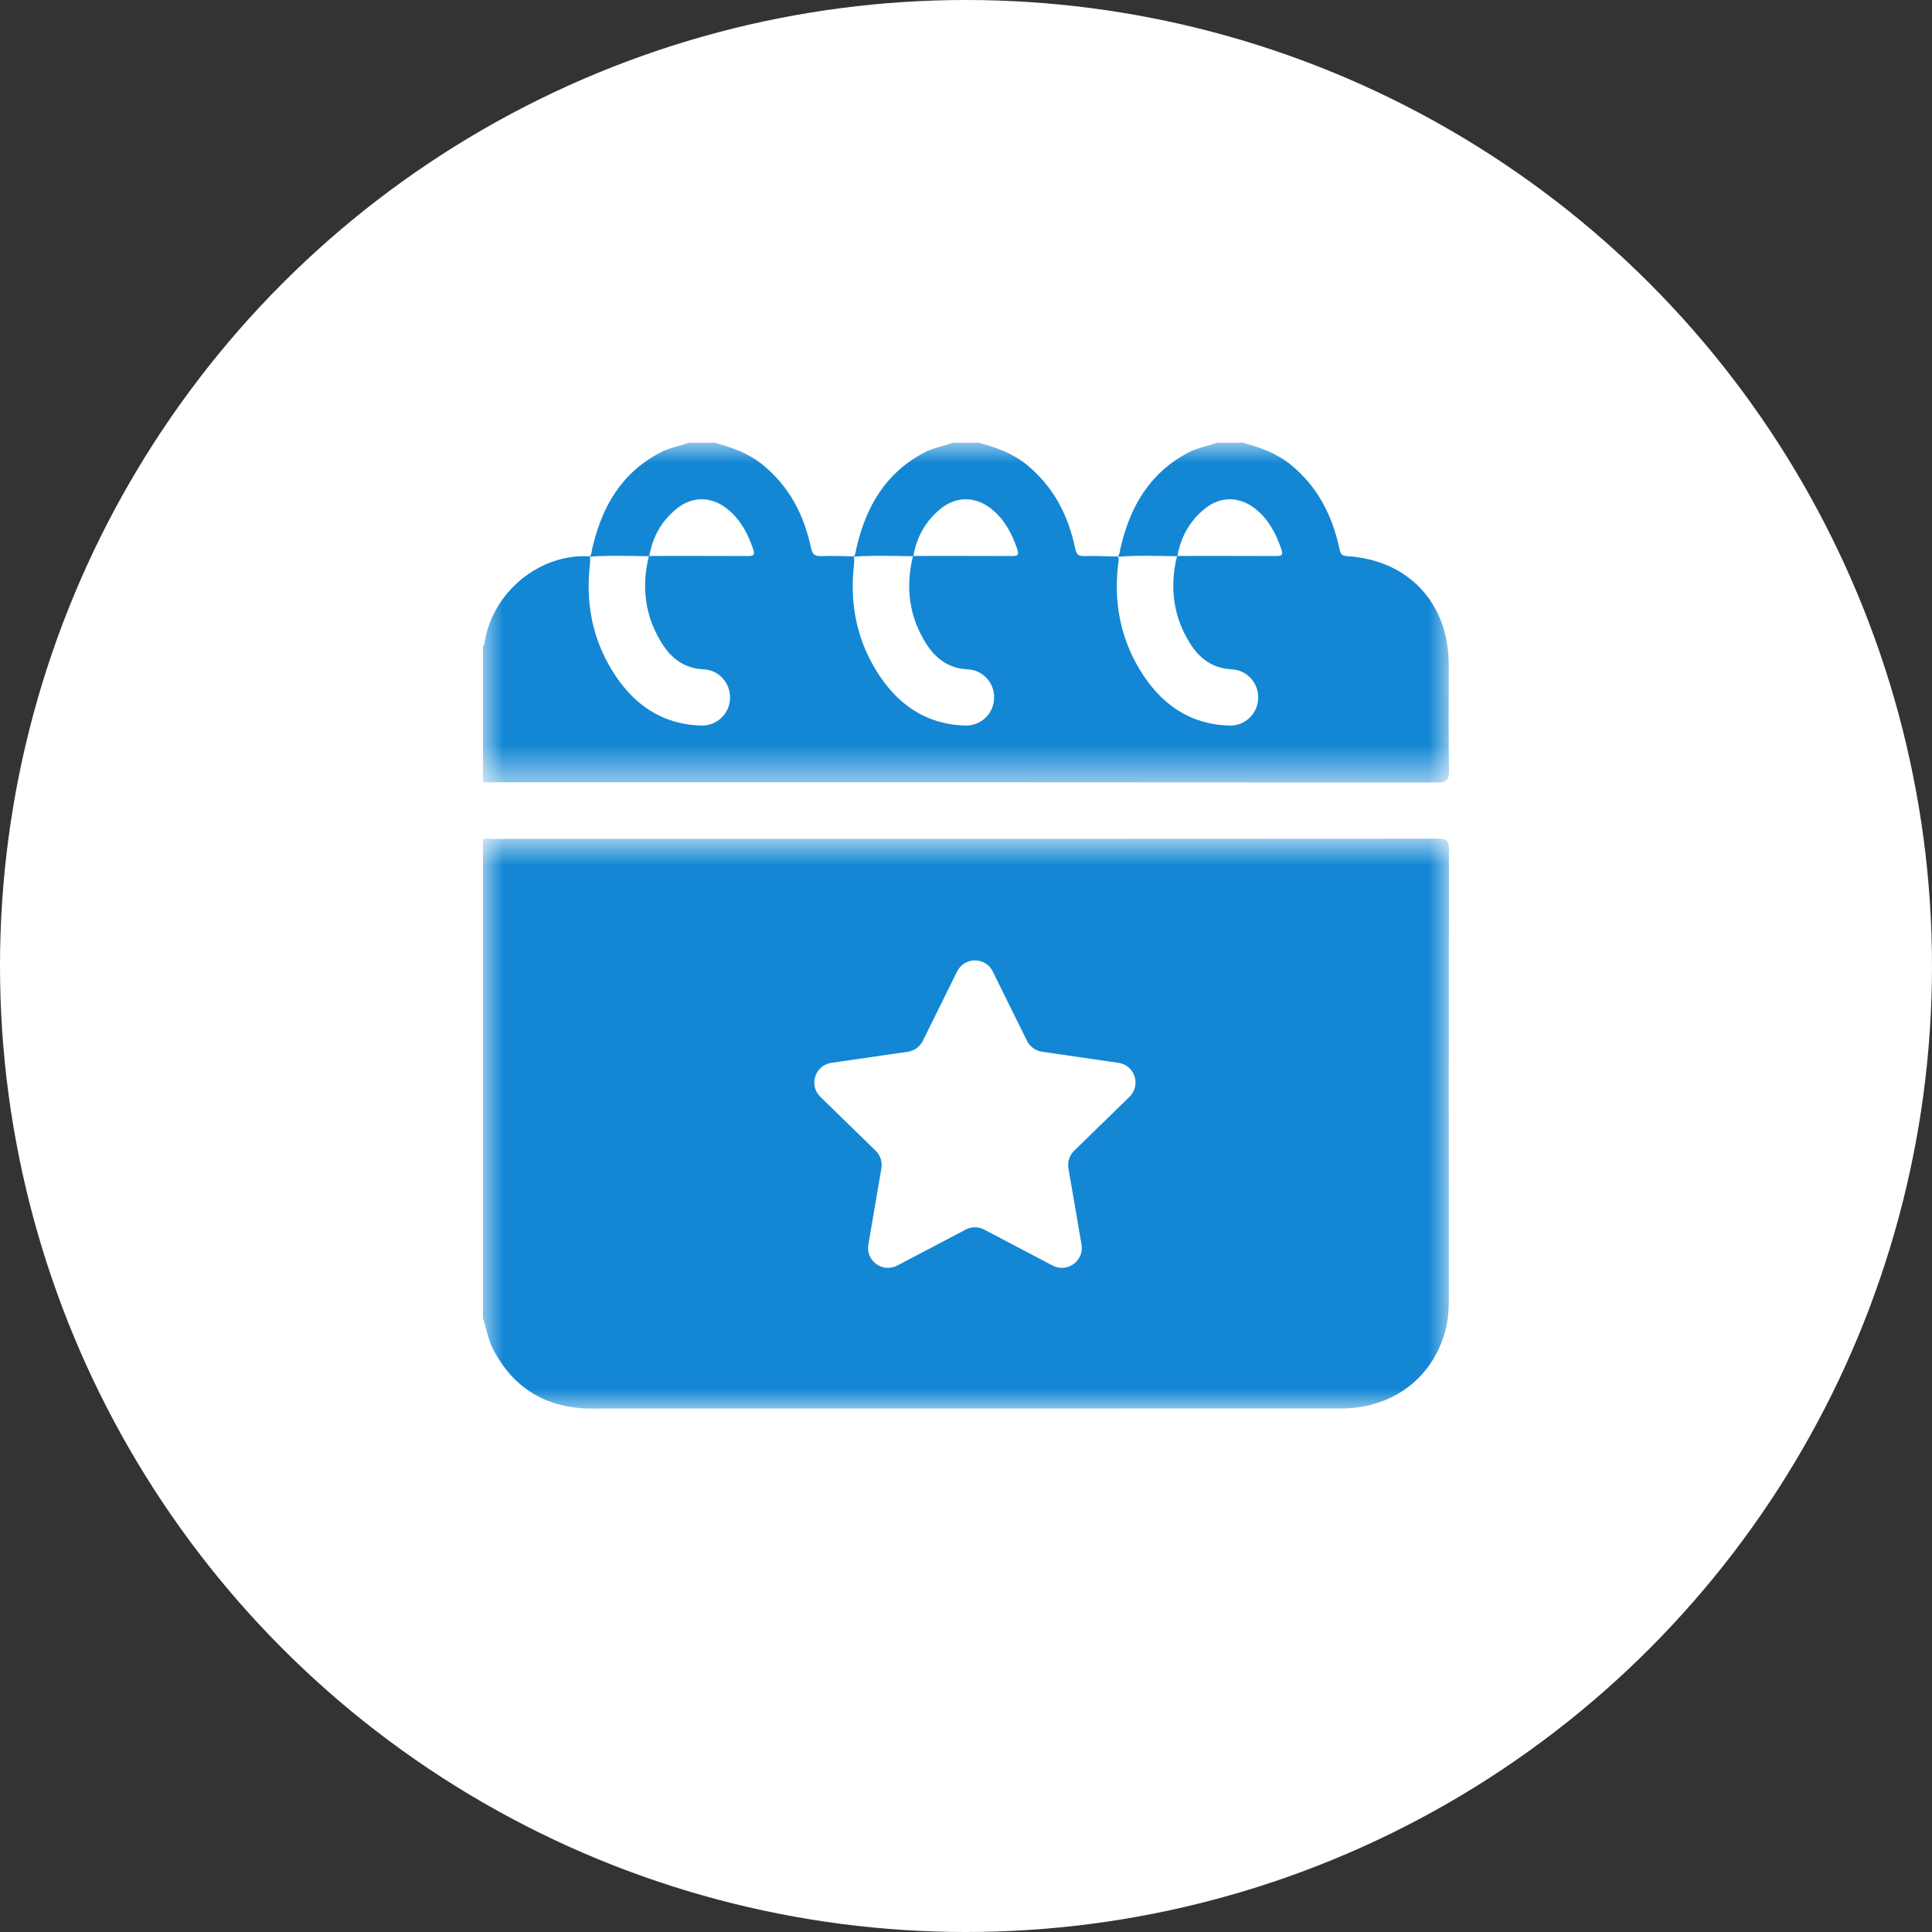 <svg width="48" height="48" viewBox="0 0 48 48" fill="none" xmlns="http://www.w3.org/2000/svg">
<rect x="0" y="0" width="48" height="48" fill="#333333" stroke="none"/>
<circle cx="24" cy="24" r="24" fill="white"/>
<mask id="mask0_708_1059" style="mask-type:luminance" maskUnits="userSpaceOnUse" x="12" y="11" width="24" height="9">
<path fill-rule="evenodd" clip-rule="evenodd" d="M12 11H36V19.441H12V11Z" fill="white"/>
</mask>
<g mask="url(#mask0_708_1059)">
<path fill-rule="evenodd" clip-rule="evenodd" d="M30.23 11H30.886C31.315 11.119 31.729 11.265 32.08 11.555C32.736 12.095 33.099 12.803 33.274 13.619C33.299 13.735 33.316 13.808 33.469 13.818C34.992 13.911 35.992 14.983 35.994 16.513C35.995 17.388 35.985 18.262 36 19.136C36.004 19.376 35.946 19.442 35.699 19.441C27.799 19.434 19.9 19.435 12 19.435V16.061C12.044 16.019 12.037 15.962 12.047 15.909C12.274 14.671 13.438 13.742 14.659 13.823C14.659 13.892 14.664 13.962 14.656 14.031C14.549 14.96 14.711 15.839 15.197 16.64C15.699 17.469 16.411 17.996 17.417 18.026C17.816 18.038 18.127 17.729 18.138 17.346C18.149 16.974 17.866 16.647 17.48 16.629C17.01 16.608 16.686 16.365 16.45 15.992C16.023 15.317 15.932 14.584 16.122 13.812C16.942 13.812 17.762 13.81 18.582 13.814C18.71 13.814 18.765 13.801 18.714 13.649C18.584 13.264 18.402 12.916 18.084 12.655C17.688 12.33 17.211 12.318 16.816 12.634C16.437 12.939 16.213 13.341 16.13 13.82C15.637 13.813 15.144 13.794 14.652 13.83C14.7 13.764 14.702 13.685 14.719 13.609C14.955 12.587 15.444 11.745 16.408 11.241C16.63 11.125 16.877 11.087 17.108 11H17.764C18.191 11.119 18.605 11.264 18.955 11.552C19.61 12.089 19.977 12.794 20.148 13.607C20.183 13.771 20.239 13.823 20.404 13.816C20.676 13.804 20.948 13.819 21.22 13.823C21.22 13.892 21.225 13.962 21.217 14.031C21.11 14.96 21.272 15.839 21.757 16.64C22.26 17.469 22.972 17.996 23.978 18.026C24.377 18.038 24.688 17.729 24.699 17.346C24.71 16.974 24.427 16.647 24.041 16.629C23.571 16.608 23.247 16.365 23.011 15.992C22.583 15.317 22.493 14.584 22.683 13.812C23.503 13.812 24.323 13.81 25.142 13.814C25.271 13.814 25.326 13.802 25.275 13.649C25.145 13.264 24.964 12.916 24.645 12.655C24.249 12.33 23.772 12.318 23.377 12.634C22.998 12.939 22.774 13.341 22.691 13.82C22.198 13.813 21.705 13.794 21.212 13.83C21.261 13.764 21.263 13.685 21.28 13.609C21.516 12.587 22.004 11.745 22.969 11.241C23.191 11.125 23.438 11.087 23.669 11H24.325C24.752 11.119 25.165 11.263 25.515 11.551C26.175 12.095 26.543 12.805 26.713 13.628C26.742 13.768 26.791 13.82 26.939 13.816C27.218 13.807 27.497 13.822 27.777 13.827C27.808 13.895 27.785 13.965 27.778 14.033C27.671 14.962 27.834 15.841 28.319 16.641C28.822 17.47 29.535 17.997 30.54 18.026C30.939 18.038 31.249 17.728 31.26 17.345C31.27 16.973 30.986 16.647 30.601 16.629C30.131 16.607 29.807 16.364 29.571 15.992C29.144 15.317 29.054 14.584 29.244 13.812C30.064 13.812 30.884 13.81 31.703 13.814C31.832 13.814 31.887 13.802 31.835 13.649C31.706 13.264 31.524 12.916 31.206 12.655C30.81 12.33 30.333 12.318 29.938 12.634C29.559 12.939 29.335 13.341 29.252 13.82C28.758 13.814 28.265 13.791 27.771 13.832C27.822 13.767 27.823 13.687 27.84 13.612C28.076 12.588 28.564 11.746 29.529 11.241C29.751 11.125 29.999 11.087 30.23 11Z" fill="#1387D4"/>
</g>
<mask id="mask1_708_1059" style="mask-type:luminance" maskUnits="userSpaceOnUse" x="12" y="20" width="24" height="15">
<path fill-rule="evenodd" clip-rule="evenodd" d="M12 20.836H35.999V34.996H12V20.836Z" fill="white"/>
</mask>
<g mask="url(#mask1_708_1059)">
<path fill-rule="evenodd" clip-rule="evenodd" d="M28.062 27.25L26.687 28.59C26.571 28.704 26.517 28.868 26.545 29.028L26.87 30.921C26.939 31.325 26.515 31.633 26.152 31.442L24.452 30.549C24.308 30.473 24.136 30.473 23.992 30.549L22.292 31.442C21.929 31.633 21.505 31.325 21.574 30.921L21.898 29.028C21.926 28.868 21.873 28.704 21.756 28.59L20.381 27.25C20.087 26.963 20.25 26.465 20.655 26.406L22.556 26.13C22.717 26.106 22.856 26.005 22.928 25.859L23.778 24.137C23.96 23.769 24.484 23.769 24.665 24.137L25.515 25.859C25.587 26.005 25.727 26.106 25.888 26.13L27.788 26.406C28.194 26.465 28.356 26.963 28.062 27.25ZM35.999 21.104C35.999 20.893 35.949 20.836 35.733 20.836C27.822 20.842 19.911 20.841 12 20.841V32.744C12.084 33.01 12.128 33.288 12.26 33.538C12.736 34.444 13.483 34.928 14.503 34.991C14.65 35 14.799 34.994 14.948 34.994C21.07 34.994 27.193 34.994 33.316 34.993C34.613 34.993 35.627 34.216 35.924 33C35.982 32.763 35.995 32.523 35.995 32.28C35.993 28.555 35.992 24.829 35.999 21.104Z" fill="#1387D4"/>
</g>
</svg>
